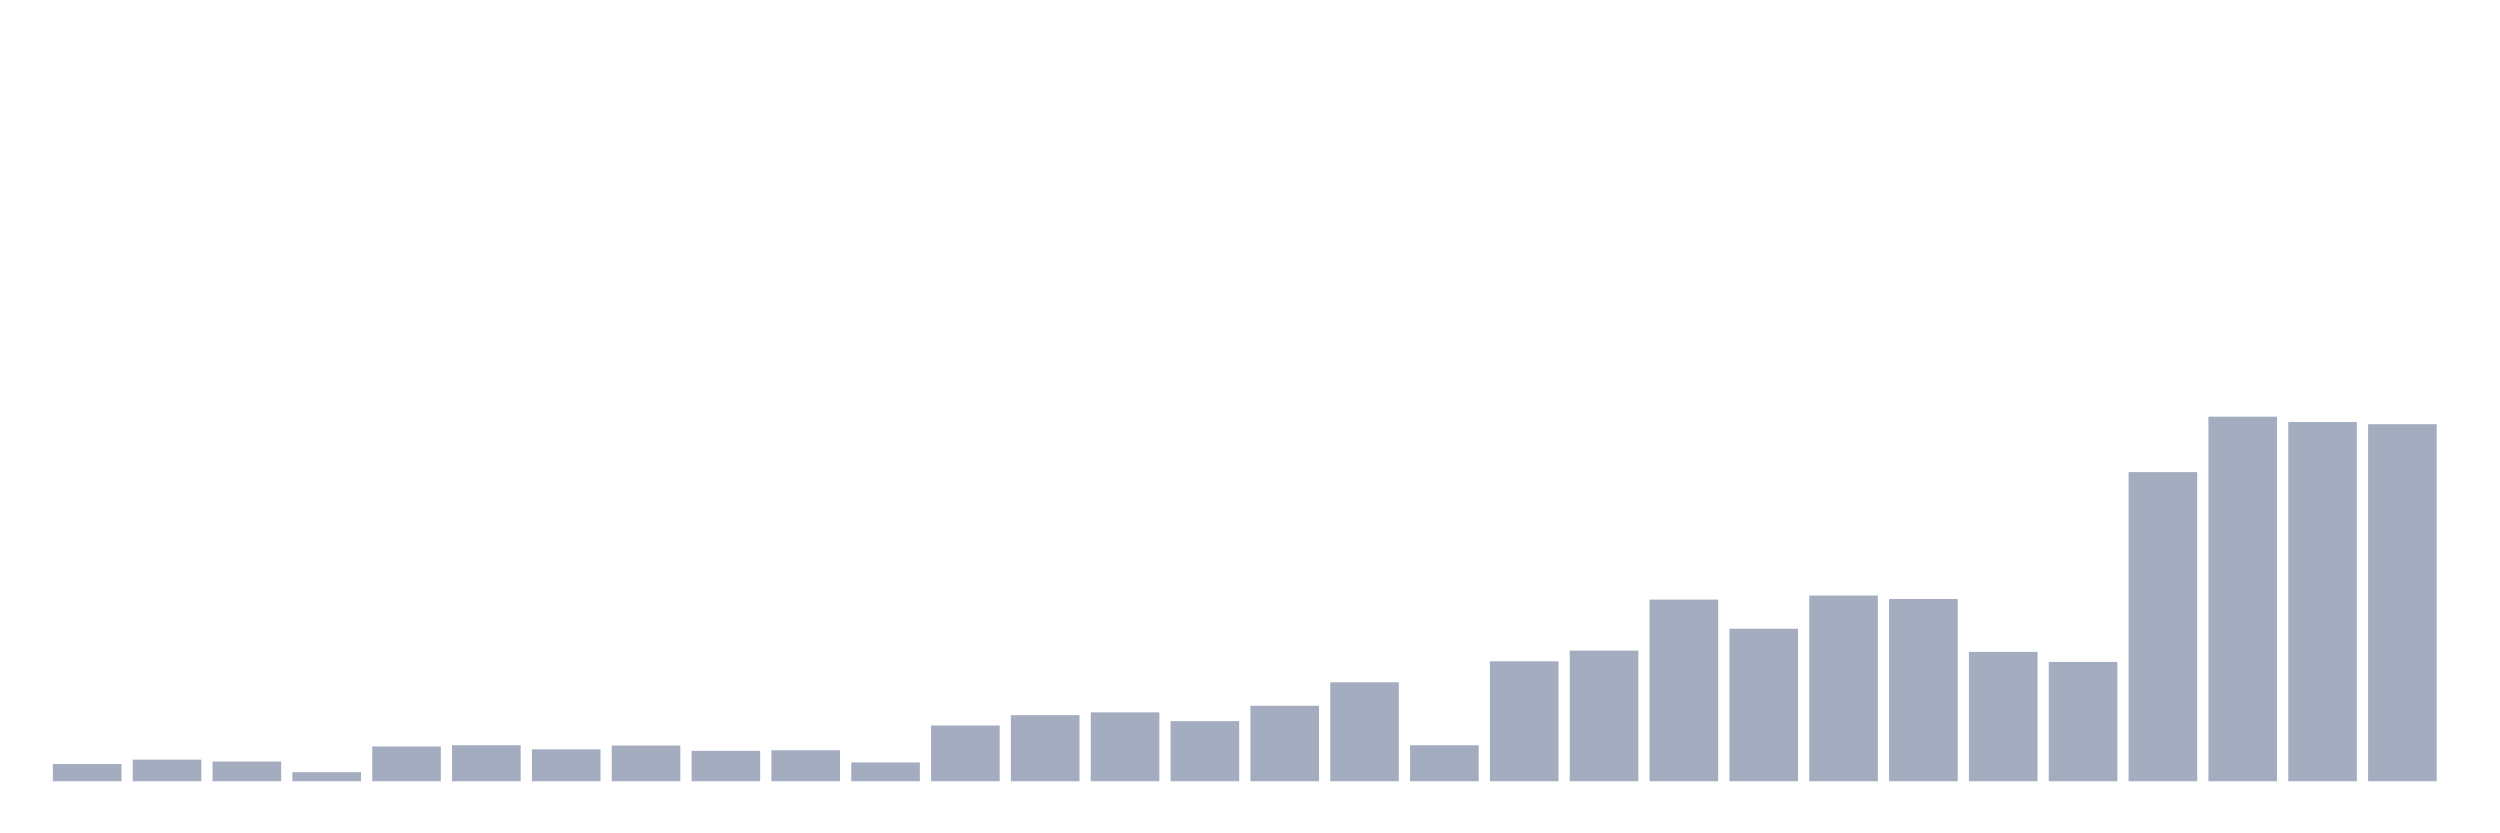 <svg xmlns="http://www.w3.org/2000/svg" viewBox="0 0 480 160"><g transform="translate(10,10)"><rect class="bar" x="0.153" width="13.175" y="136.692" height="3.308" fill="rgb(164,173,192)"></rect><rect class="bar" x="15.482" width="13.175" y="135.851" height="4.149" fill="rgb(164,173,192)"></rect><rect class="bar" x="30.81" width="13.175" y="136.211" height="3.789" fill="rgb(164,173,192)"></rect><rect class="bar" x="46.138" width="13.175" y="138.256" height="1.744" fill="rgb(164,173,192)"></rect><rect class="bar" x="61.466" width="13.175" y="133.325" height="6.675" fill="rgb(164,173,192)"></rect><rect class="bar" x="76.794" width="13.175" y="133.084" height="6.916" fill="rgb(164,173,192)"></rect><rect class="bar" x="92.123" width="13.175" y="133.866" height="6.134" fill="rgb(164,173,192)"></rect><rect class="bar" x="107.451" width="13.175" y="133.144" height="6.856" fill="rgb(164,173,192)"></rect><rect class="bar" x="122.779" width="13.175" y="134.167" height="5.833" fill="rgb(164,173,192)"></rect><rect class="bar" x="138.107" width="13.175" y="134.046" height="5.954" fill="rgb(164,173,192)"></rect><rect class="bar" x="153.436" width="13.175" y="136.392" height="3.608" fill="rgb(164,173,192)"></rect><rect class="bar" x="168.764" width="13.175" y="129.296" height="10.704" fill="rgb(164,173,192)"></rect><rect class="bar" x="184.092" width="13.175" y="127.311" height="12.689" fill="rgb(164,173,192)"></rect><rect class="bar" x="199.42" width="13.175" y="126.77" height="13.23" fill="rgb(164,173,192)"></rect><rect class="bar" x="214.748" width="13.175" y="128.454" height="11.546" fill="rgb(164,173,192)"></rect><rect class="bar" x="230.077" width="13.175" y="125.507" height="14.493" fill="rgb(164,173,192)"></rect><rect class="bar" x="245.405" width="13.175" y="120.997" height="19.003" fill="rgb(164,173,192)"></rect><rect class="bar" x="260.733" width="13.175" y="133.084" height="6.916" fill="rgb(164,173,192)"></rect><rect class="bar" x="276.061" width="13.175" y="116.967" height="23.033" fill="rgb(164,173,192)"></rect><rect class="bar" x="291.39" width="13.175" y="114.923" height="25.077" fill="rgb(164,173,192)"></rect><rect class="bar" x="306.718" width="13.175" y="105.12" height="34.88" fill="rgb(164,173,192)"></rect><rect class="bar" x="322.046" width="13.175" y="110.713" height="29.287" fill="rgb(164,173,192)"></rect><rect class="bar" x="337.374" width="13.175" y="104.338" height="35.662" fill="rgb(164,173,192)"></rect><rect class="bar" x="352.702" width="13.175" y="105" height="35" fill="rgb(164,173,192)"></rect><rect class="bar" x="368.031" width="13.175" y="115.163" height="24.837" fill="rgb(164,173,192)"></rect><rect class="bar" x="383.359" width="13.175" y="117.088" height="22.912" fill="rgb(164,173,192)"></rect><rect class="bar" x="398.687" width="13.175" y="80.644" height="59.356" fill="rgb(164,173,192)"></rect><rect class="bar" x="414.015" width="13.175" y="70" height="70" fill="rgb(164,173,192)"></rect><rect class="bar" x="429.344" width="13.175" y="71.022" height="68.978" fill="rgb(164,173,192)"></rect><rect class="bar" x="444.672" width="13.175" y="71.443" height="68.557" fill="rgb(164,173,192)"></rect></g></svg>